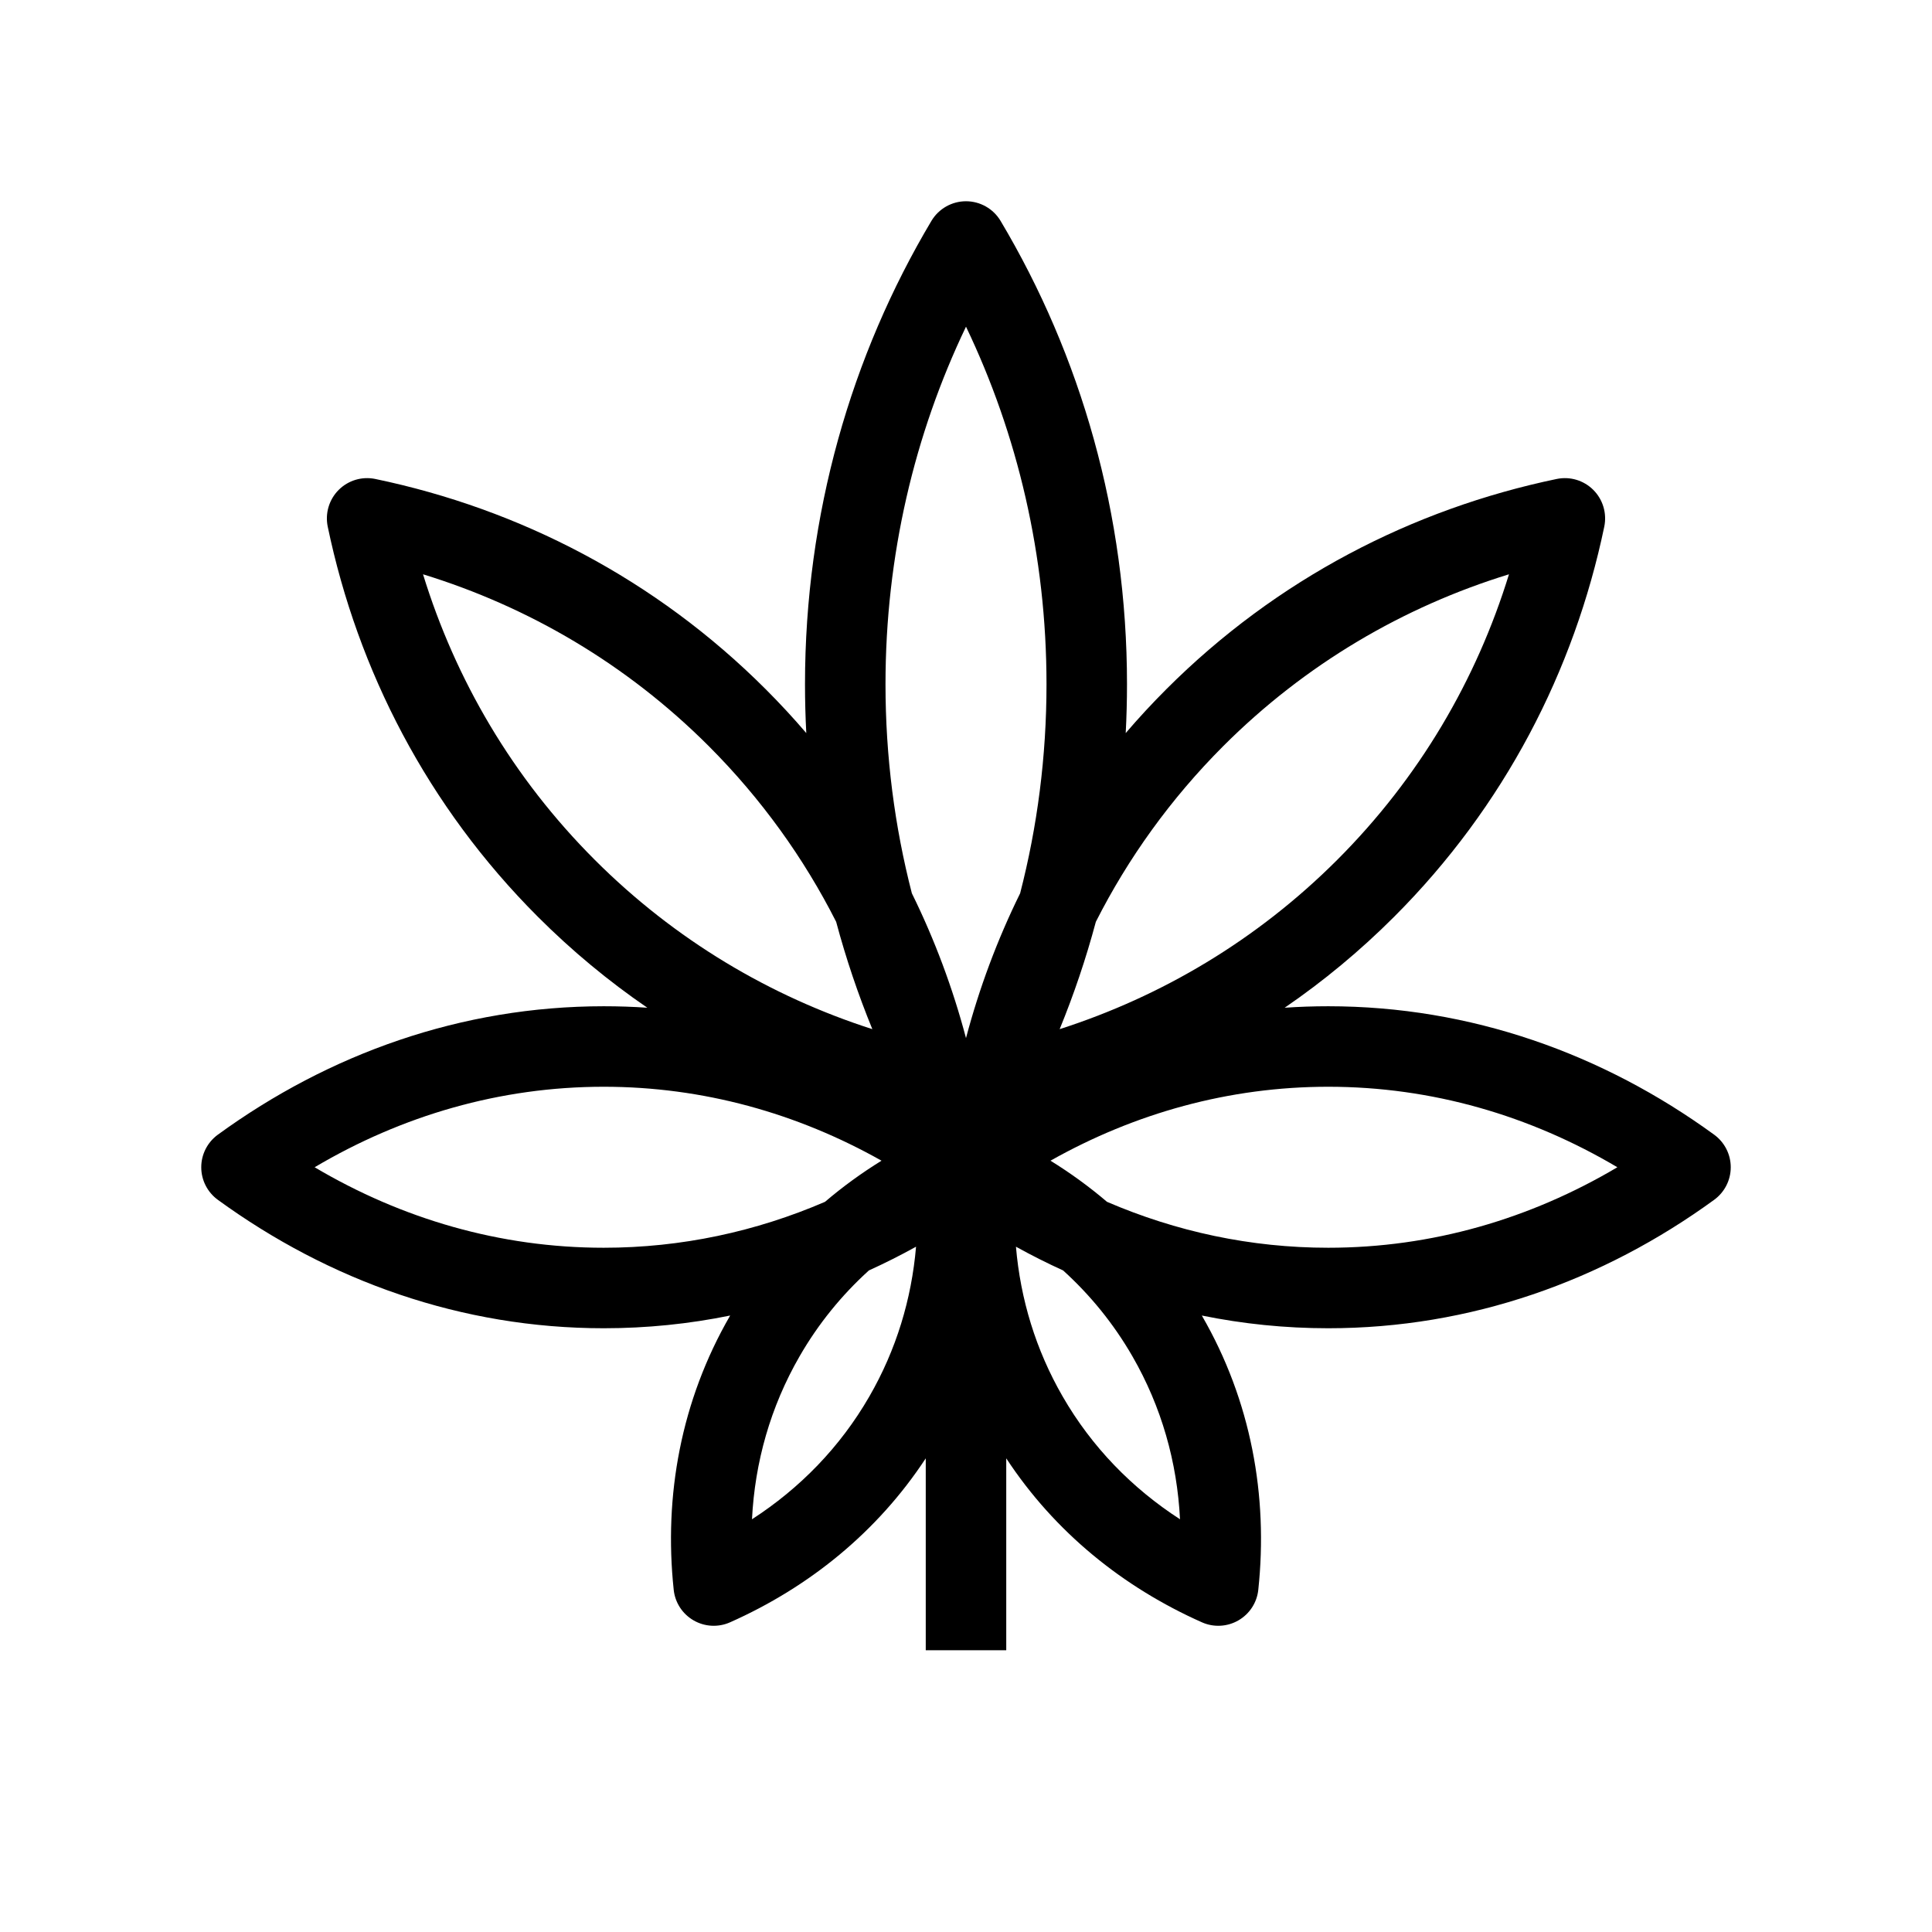<svg width="48" height="48" viewBox="0 0 48 48" fill="none" xmlns="http://www.w3.org/2000/svg">
<path fill-rule="evenodd" clip-rule="evenodd" d="M24.859 5.488C24.679 5.186 24.352 5 24 5C23.648 5 23.321 5.186 23.141 5.488C21.148 8.834 20 12.78 20 17C20 17.407 20.011 17.812 20.032 18.213C19.712 17.839 19.375 17.475 19.021 17.121C16.282 14.383 12.905 12.646 9.325 11.9C8.995 11.831 8.653 11.933 8.414 12.172C8.176 12.41 8.074 12.753 8.142 13.083C8.889 16.663 10.625 20.039 13.364 22.778C14.213 23.627 15.124 24.38 16.083 25.037C15.725 25.012 15.364 25 15 25C11.469 25 8.181 26.176 5.412 28.191C5.153 28.38 5 28.68 5 29C5 29.32 5.153 29.62 5.412 29.809C8.181 31.824 11.469 33 15 33C16.072 33 17.121 32.892 18.141 32.684L18.134 32.696C16.919 34.801 16.49 37.162 16.738 39.497C16.771 39.816 16.955 40.098 17.232 40.258C17.509 40.418 17.846 40.436 18.138 40.306C20.098 39.435 21.795 38.066 23 36.232V41H25V36.232C26.205 38.066 27.902 39.435 29.862 40.306C30.154 40.436 30.491 40.418 30.768 40.258C31.045 40.098 31.229 39.816 31.262 39.497C31.51 37.162 31.081 34.801 29.866 32.696L29.859 32.684C30.879 32.892 31.928 33 33 33C36.532 33 39.819 31.824 42.588 29.809C42.847 29.62 43 29.32 43 29C43 28.68 42.847 28.38 42.588 28.191C39.819 26.176 36.532 25 33 25C32.636 25 32.276 25.012 31.917 25.037C32.876 24.38 33.787 23.627 34.636 22.778C37.375 20.039 39.111 16.663 39.858 13.083C39.926 12.753 39.824 12.41 39.586 12.172C39.347 11.933 39.005 11.831 38.675 11.9C35.095 12.646 31.718 14.383 28.979 17.121C28.625 17.475 28.288 17.839 27.968 18.213C27.989 17.812 28 17.407 28 17C28 12.78 26.852 8.834 24.859 5.488ZM24 25.791C24.327 24.556 24.775 23.351 25.345 22.194C25.772 20.539 26 18.798 26 17C26 13.804 25.279 10.787 24 8.116C22.721 10.787 22 13.804 22 17C22 18.798 22.228 20.539 22.655 22.194C23.225 23.351 23.673 24.556 24 25.791ZM33.222 21.364C31.232 23.353 28.867 24.753 26.327 25.569C26.68 24.707 26.981 23.817 27.226 22.902C28.027 21.322 29.082 19.847 30.393 18.535C32.435 16.494 34.873 15.073 37.49 14.268C36.685 16.884 35.264 19.322 33.222 21.364ZM20.774 22.902C21.019 23.817 21.32 24.707 21.673 25.569C19.133 24.753 16.768 23.353 14.778 21.364C12.736 19.322 11.315 16.884 10.51 14.268C13.127 15.073 15.565 16.494 17.607 18.535C18.918 19.847 19.973 21.322 20.774 22.902ZM22.759 30.974C22.376 31.186 21.985 31.383 21.587 31.564C20.914 32.174 20.333 32.886 19.866 33.696C19.141 34.953 18.754 36.33 18.683 37.746C19.873 36.976 20.873 35.953 21.598 34.696C22.267 33.537 22.648 32.275 22.759 30.974ZM15 27C17.464 27 19.804 27.656 21.901 28.837C21.408 29.142 20.938 29.483 20.497 29.859C18.779 30.599 16.927 31 15 31C12.424 31 9.985 30.284 7.817 29C9.985 27.716 12.424 27 15 27ZM27.503 29.859C27.062 29.483 26.592 29.142 26.099 28.837C28.196 27.656 30.536 27 33 27C35.576 27 38.015 27.716 40.183 29C38.015 30.284 35.576 31 33 31C31.073 31 29.221 30.599 27.503 29.859ZM25.241 30.974C25.352 32.275 25.733 33.537 26.402 34.696C27.127 35.953 28.127 36.976 29.317 37.746C29.246 36.33 28.859 34.953 28.134 33.696C27.667 32.886 27.086 32.174 26.413 31.564C26.015 31.383 25.624 31.186 25.241 30.974Z" fill="black"/>
</svg>
